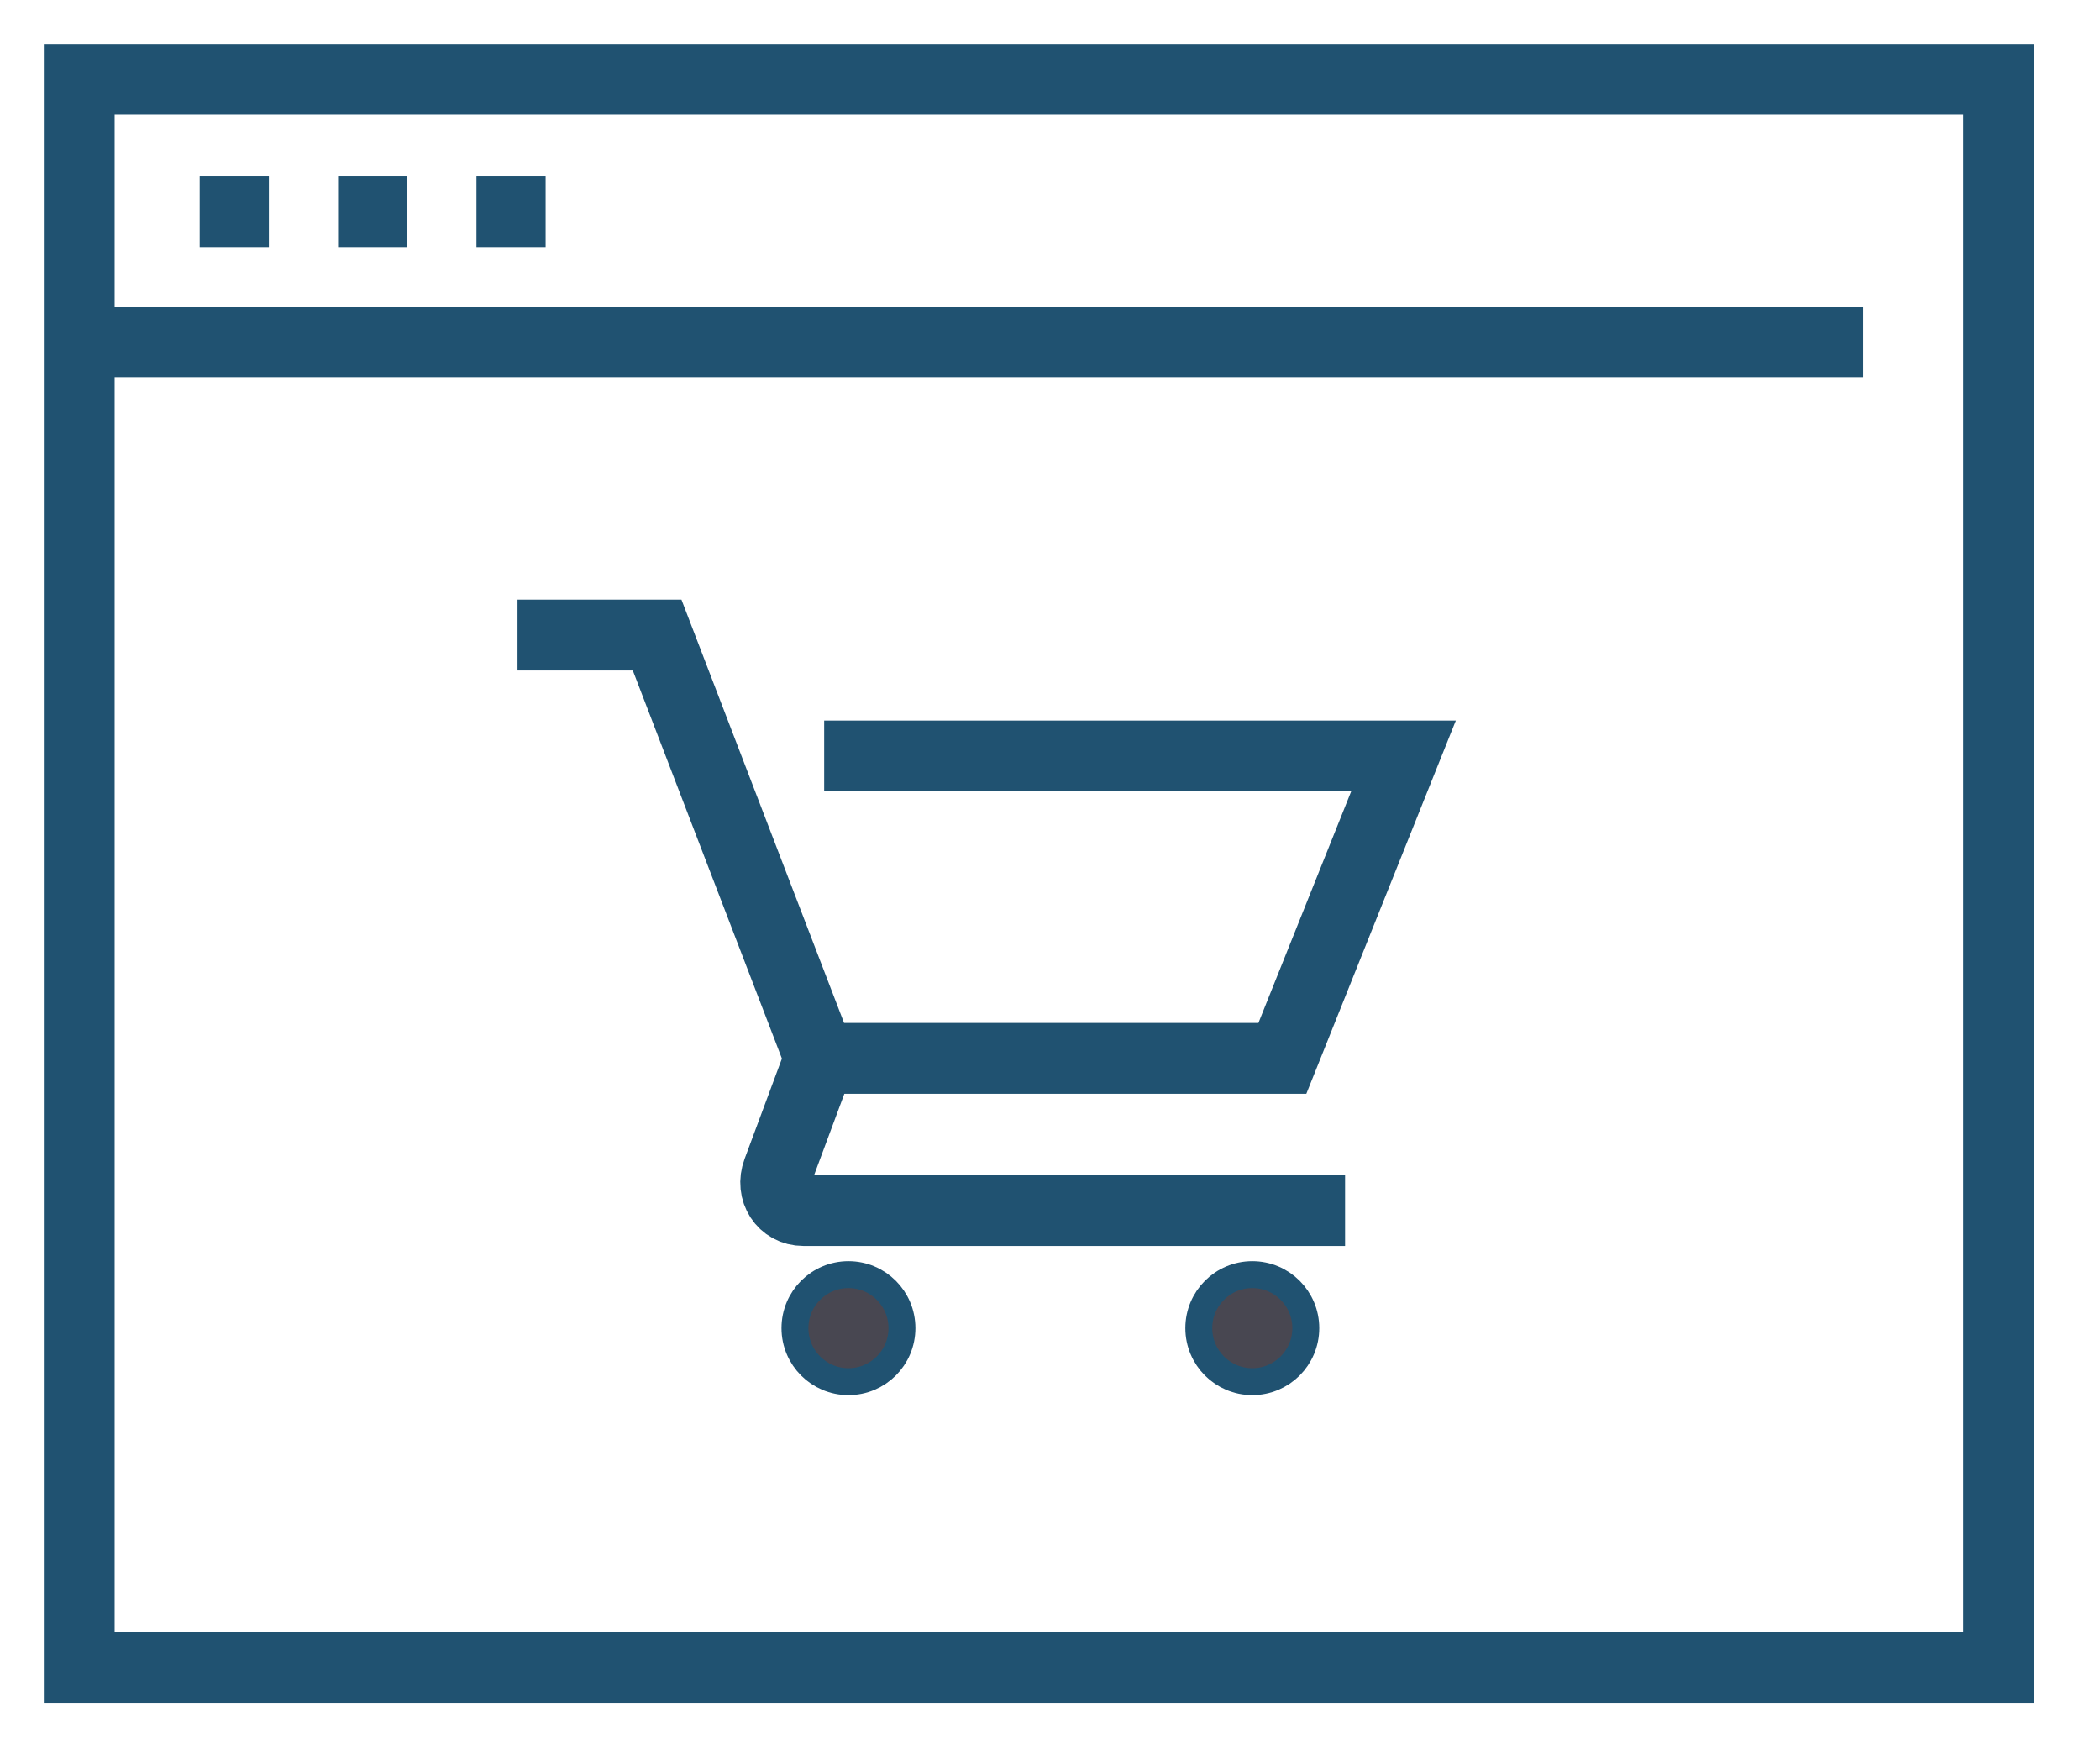<?xml version="1.0" encoding="UTF-8" standalone="no"?>
<!DOCTYPE svg PUBLIC "-//W3C//DTD SVG 1.1//EN" "http://www.w3.org/Graphics/SVG/1.1/DTD/svg11.dtd">
<svg width="100%" height="100%" viewBox="0 0 78 65" version="1.1" xmlns="http://www.w3.org/2000/svg" xmlns:xlink="http://www.w3.org/1999/xlink" xml:space="preserve" xmlns:serif="http://www.serif.com/" style="fill-rule:evenodd;clip-rule:evenodd;stroke-miterlimit:2;">
    <g transform="matrix(1,0,0,1,-576.859,-102.773)">
        <rect x="579.802" y="105.716" width="71.291" height="58.986" style="fill:none;stroke:rgb(32,82,113);stroke-width:2.63px;"/>
        <path d="M579.802,115.478L646.062,115.478" style="fill:none;stroke:rgb(32,82,113);stroke-width:2.63px;"/>
        <path d="M584.276,110.641L586.846,110.641" style="fill:none;stroke:rgb(32,82,113);stroke-width:2.63px;"/>
        <path d="M589.416,110.641L591.985,110.641" style="fill:none;stroke:rgb(32,82,113);stroke-width:2.63px;"/>
        <path d="M594.556,110.641L597.125,110.641" style="fill:none;stroke:rgb(32,82,113);stroke-width:2.63px;"/>
        <path d="M608.786,130.848L628.989,130.848L624.49,142.078L607.307,142.078L601.267,126.357L597.396,126.357" style="fill:none;stroke:rgb(32,82,113);stroke-width:2.63px;stroke-linecap:square;"/>
        <path d="M625.504,147.729L606.701,147.729C605.947,147.729 605.474,146.998 605.749,146.265L607.307,142.078" style="fill:none;stroke:rgb(32,82,113);stroke-width:2.63px;stroke-linecap:square;"/>
        <path d="M625.36,152.096C625.36,153.194 624.471,154.084 623.373,154.084C622.275,154.084 621.386,153.194 621.386,152.096C621.386,150.999 622.275,150.109 623.373,150.109C624.471,150.109 625.36,150.999 625.36,152.096Z" style="fill:rgb(72,71,81);fill-rule:nonzero;stroke:rgb(32,82,113);stroke-width:1px;stroke-linejoin:round;"/>
        <path d="M610.36,152.096C610.36,153.194 609.471,154.084 608.373,154.084C607.275,154.084 606.386,153.194 606.386,152.096C606.386,150.999 607.275,150.109 608.373,150.109C609.471,150.109 610.36,150.999 610.36,152.096Z" style="fill:rgb(72,71,81);fill-rule:nonzero;stroke:rgb(32,82,113);stroke-width:1px;stroke-linejoin:round;"/>
    </g>
</svg>
